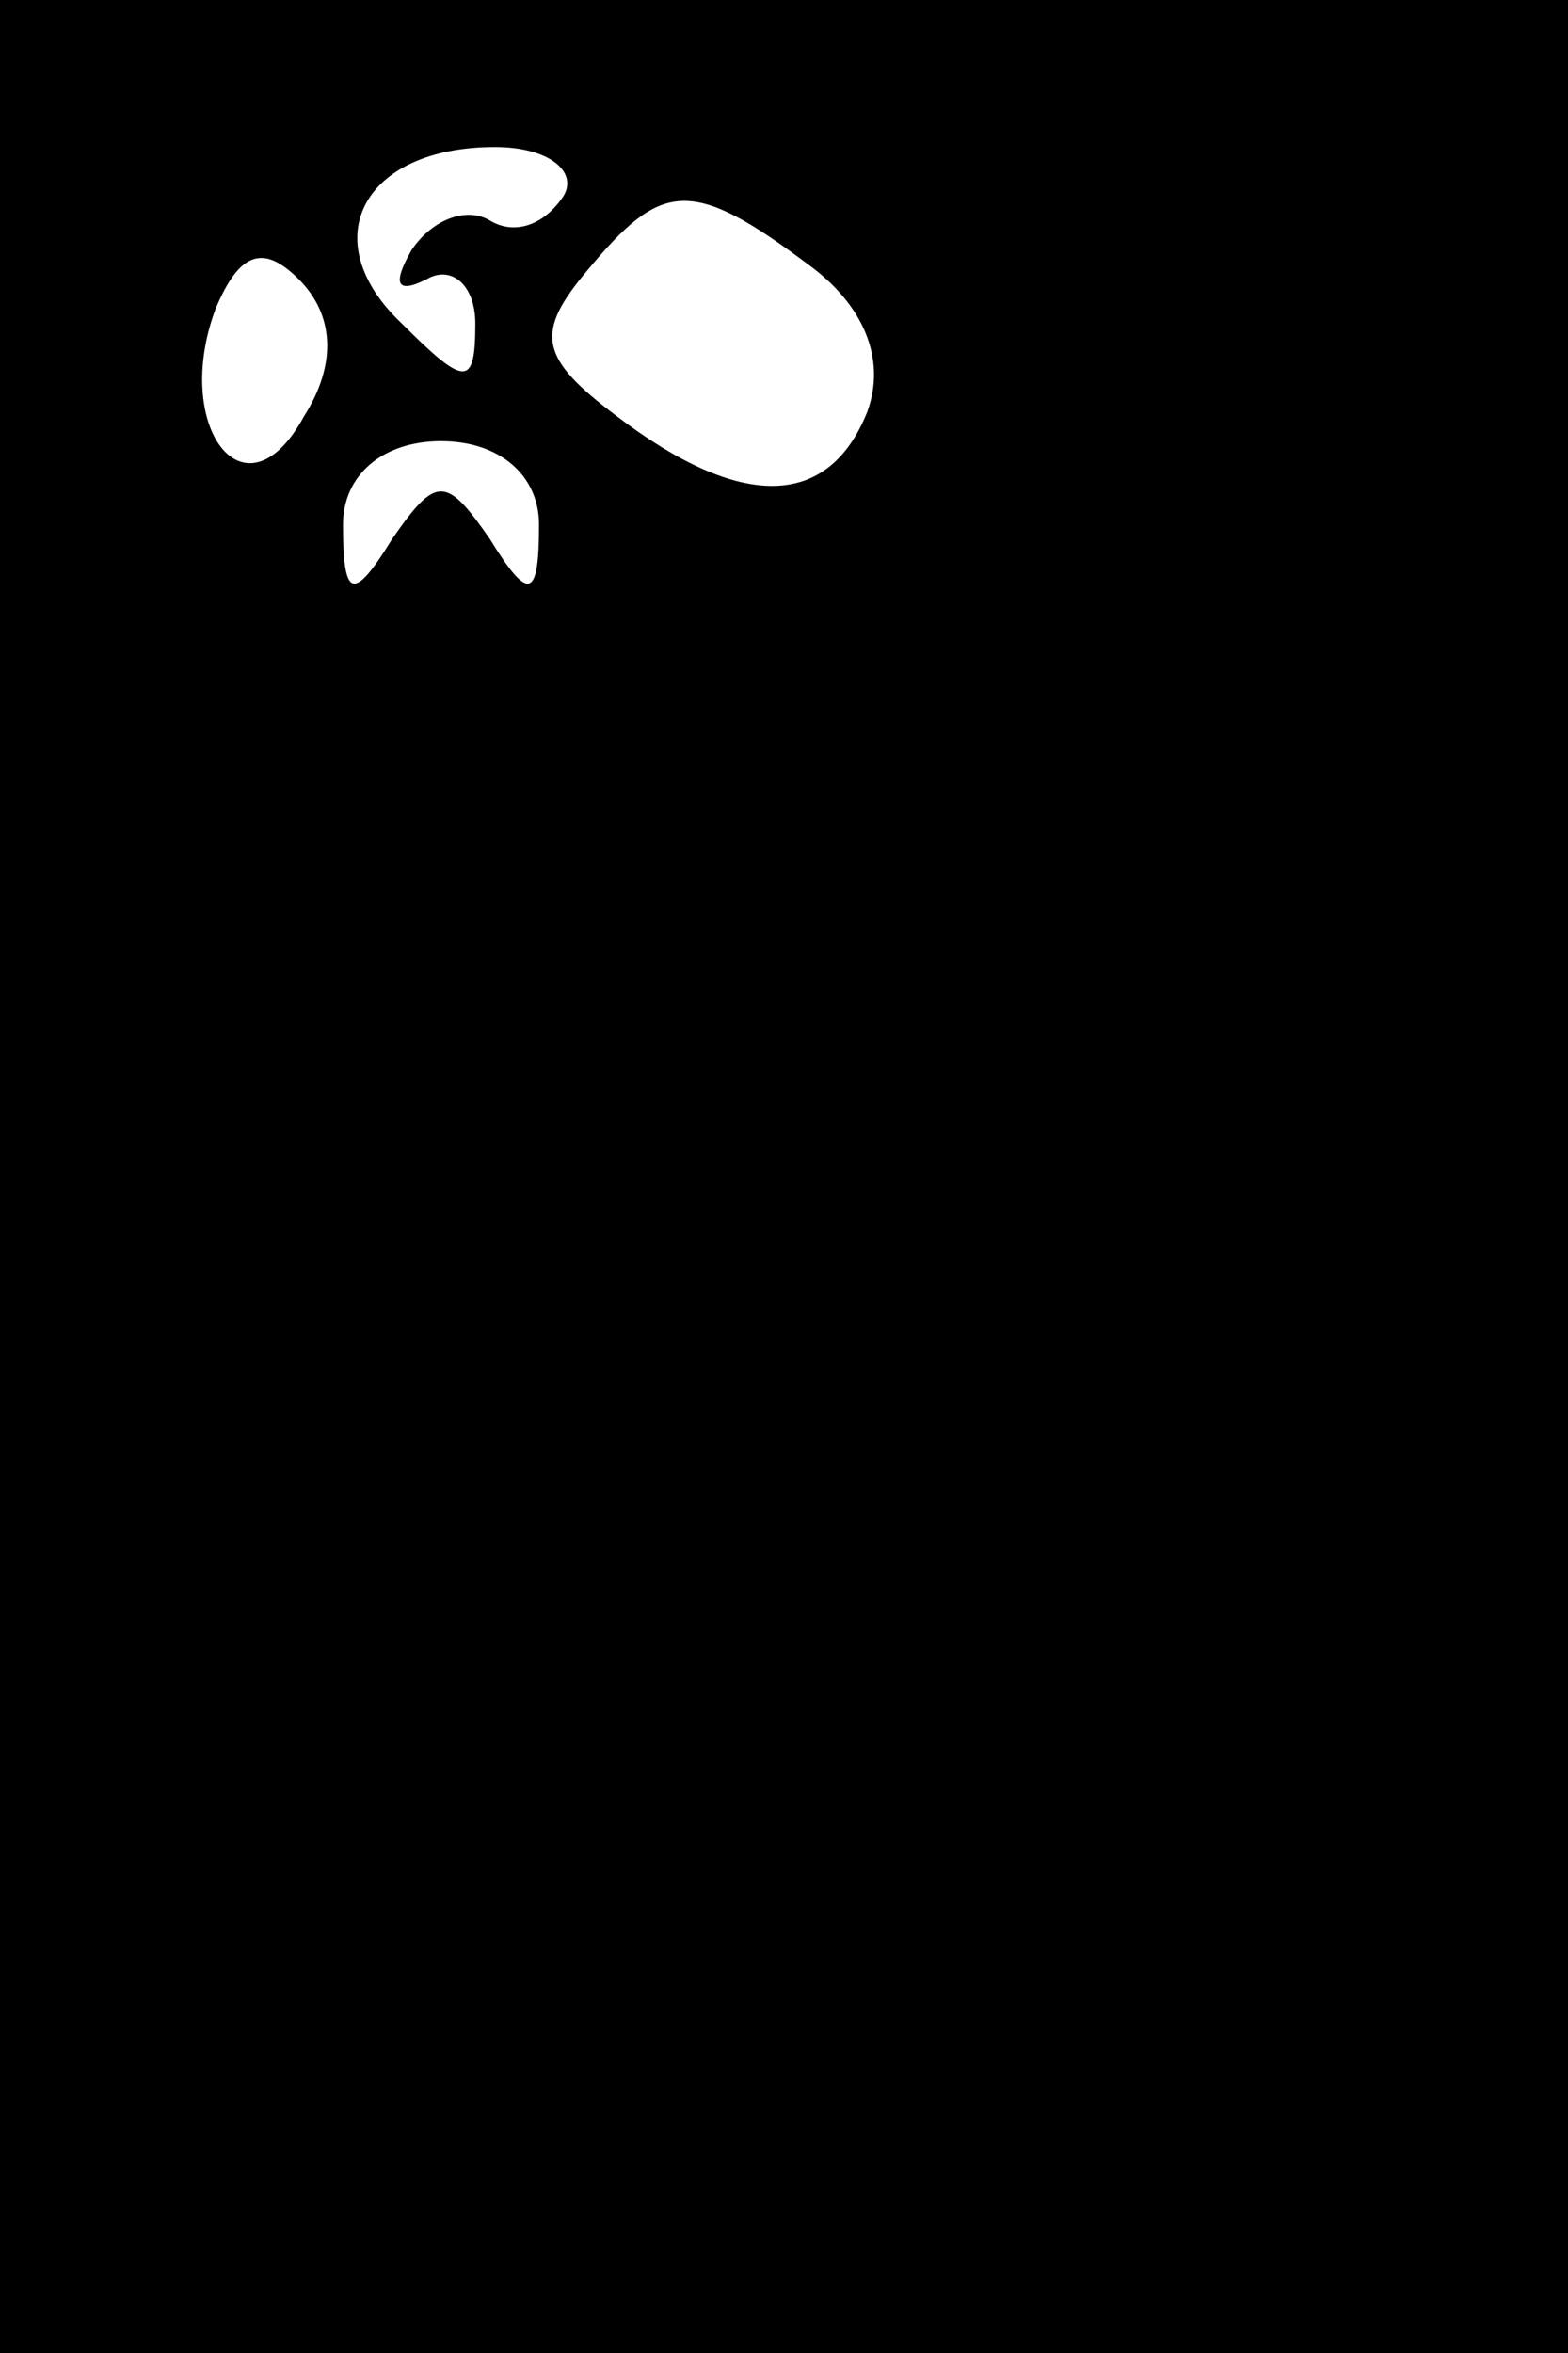 <?xml version="1.0" standalone="no"?>
<!DOCTYPE svg PUBLIC "-//W3C//DTD SVG 20010904//EN"
 "http://www.w3.org/TR/2001/REC-SVG-20010904/DTD/svg10.dtd">
<svg version="1.0" xmlns="http://www.w3.org/2000/svg"
 width="32pt" height="48pt" viewBox="0 0 32 48"
 preserveAspectRatio="xMidYMid meet">
<rect x="0" y="0" width="32" height="48" fill="#808080" stroke="none"/>
<g transform="translate(0,48) scale(0.1,-0.1)"
fill="#000000" stroke="none">
<path fill="#000000" stroke="none" d="M0 240 l0 -240 160 0 160 0 0 240 0
240 -160 0 -160 0 0 -240z"/>
<path fill="#ffffff" stroke="none" d="M115 440 c-4 -6 -10 -8 -15 -5 -5 3
-12 0 -16 -6 -4 -7 -3 -9 3 -6 5 3 10 -1 10 -9 0 -13 -2 -13 -15 0 -18 17 -8
36 19 36 11 0 17 -5 14 -10z"/>
<path fill="#ffffff" stroke="none" d="M165 426 c11 -8 16 -19 12 -30 -8 -20
-26 -20 -51 -1 -16 12 -17 17 -6 30 15 18 21 19 45 1z"/>
<path fill="#ffffff" stroke="none" d="M62 395 c-12 -22 -27 -2 -18 22 5 12
10 13 17 6 7 -7 8 -17 1 -28z"/>
<path fill="#ffffff" stroke="none" d="M110 373 c0 -15 -2 -16 -10 -3 -9 13
-11 13 -20 0 -8 -13 -10 -12 -10 3 0 10 8 17 20 17 12 0 20 -7 20 -17z"/>
</g>
</svg>
